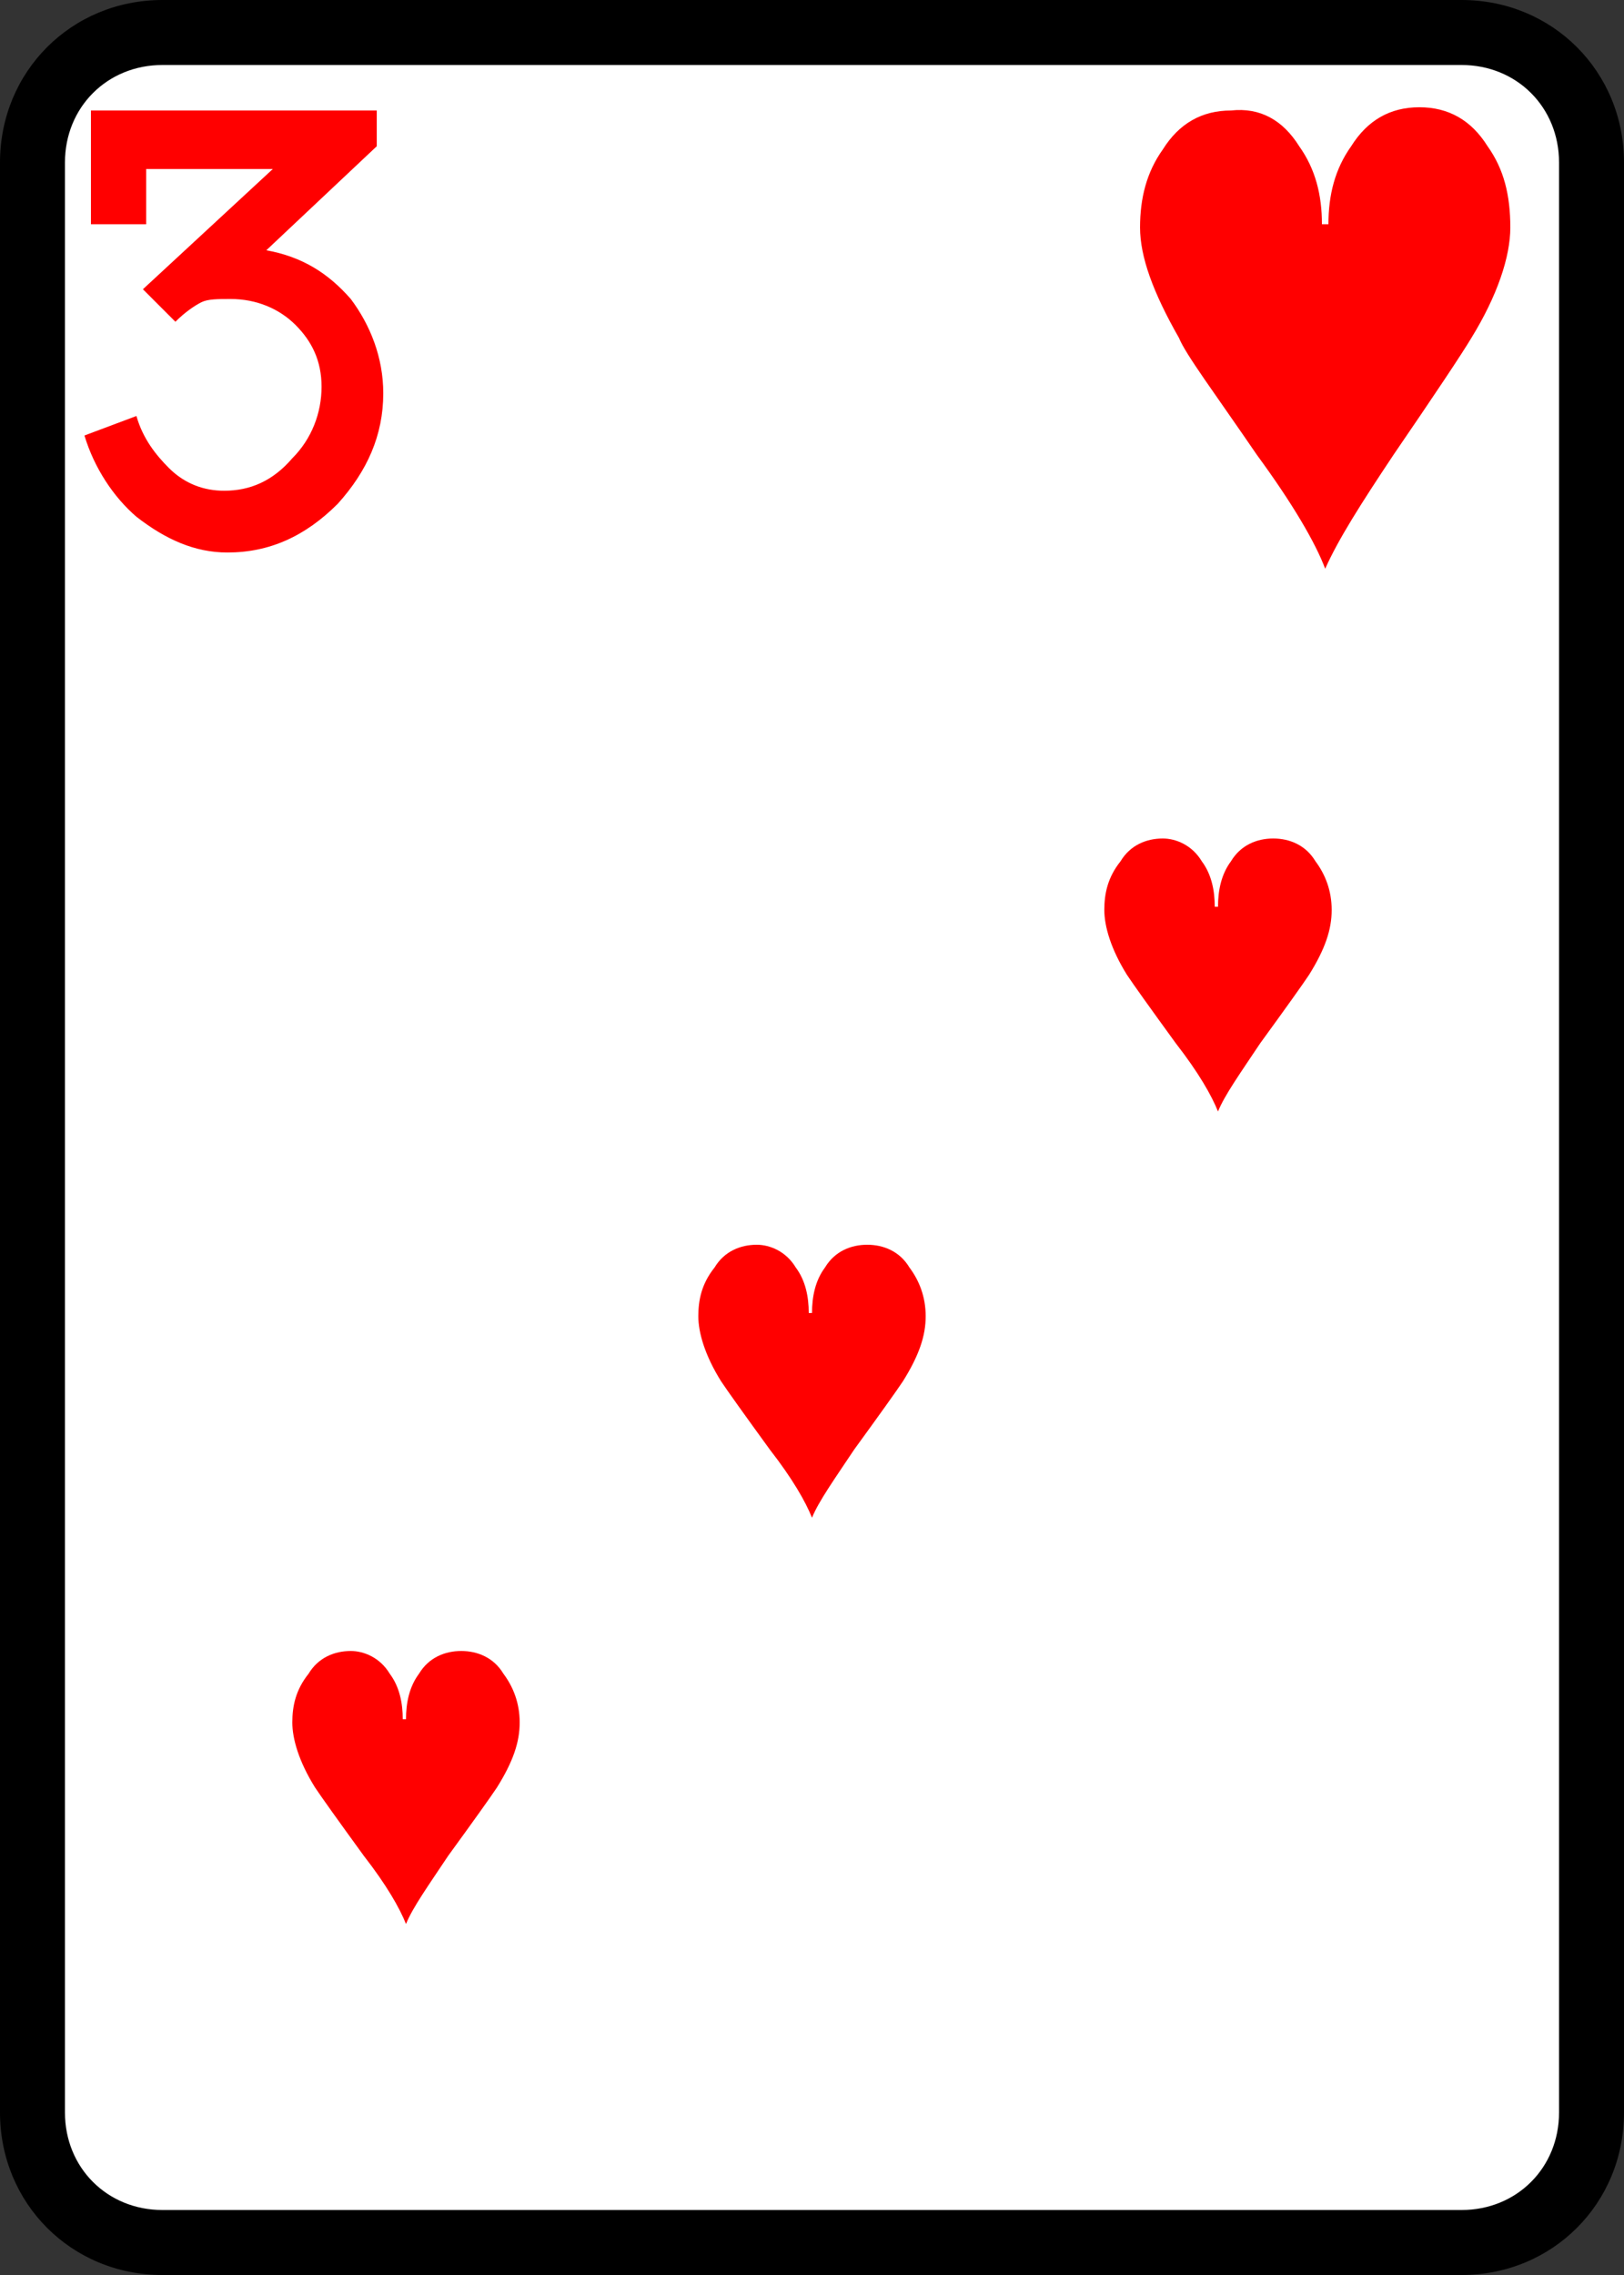 <svg xmlns="http://www.w3.org/2000/svg" viewBox="0 0 50 70"><rect x="0" y="0" width="50" height="70" fill="#333333" stroke="none"/><path fill="#FFF" d="M5 69c-2.2 0-4-1.8-4-4V5c0-2.2 1.8-4 4-4h40c2.2 0 4 1.8 4 4v60c0 2.2-1.8 4-4 4H5z"/><path d="M45 2c1.7 0 3 1.3 3 3v60c0 1.7-1.3 3-3 3H5c-1.7 0-3-1.3-3-3V5c0-1.7 1.3-3 3-3h40m0-2H5C2.2 0 0 2.2 0 5v60c0 2.8 2.2 5 5 5h40c2.8 0 5-2.2 5-5V5c0-2.8-2.2-5-5-5z"/><path fill="red" d="M7 17c-1 0-1.9-.4-2.8-1.1-.7-.6-1.3-1.5-1.6-2.5l1.6-.6c.2.7.6 1.2 1 1.6.5.5 1.1.7 1.7.7.8 0 1.5-.3 2.1-1 .6-.6.9-1.4.9-2.2 0-.8-.3-1.4-.8-1.9s-1.2-.8-2-.8c-.4 0-.7 0-.9.1-.2.1-.5.3-.8.6l-1-1 4-3.7H4.5v1.7H2.8V3.4h8.8v1.1L8.2 7.7c1.1.2 1.9.7 2.6 1.5.6.8 1 1.8 1 2.9 0 1.3-.5 2.4-1.4 3.4-1 1-2.1 1.5-3.4 1.5zM40 4.5c.5.7.7 1.5.7 2.4h.2c0-.9.2-1.7.7-2.4.5-.8 1.2-1.2 2.1-1.2.9 0 1.6.4 2.1 1.2.5.7.7 1.5.7 2.5 0 .9-.4 2.1-1.2 3.4-.3.5-1.1 1.7-2.4 3.6-1 1.5-1.7 2.6-2.1 3.5-.3-.8-1-2-2.1-3.5-1.3-1.9-2.2-3.1-2.4-3.6-.8-1.4-1.2-2.5-1.2-3.4 0-.9.2-1.7.7-2.4.5-.8 1.2-1.2 2.1-1.2.9-.1 1.6.3 2.1 1.1z"/><g><path fill="red" d="M24.5 39c.3.4.4.9.4 1.4h.1c0-.5.1-1 .4-1.4.3-.5.8-.7 1.3-.7s1 .2 1.3.7c.3.4.5.9.5 1.5s-.2 1.2-.7 2c-.2.3-.7 1-1.5 2.1-.6.9-1.1 1.6-1.3 2.1-.2-.5-.6-1.2-1.3-2.1-.8-1.1-1.3-1.8-1.5-2.1-.5-.8-.7-1.5-.7-2s.1-1 .5-1.5c.3-.5.8-.7 1.3-.7.4 0 .9.2 1.2.7zM37 26.5c.3.4.4.9.4 1.4h.1c0-.5.1-1 .4-1.4.3-.5.8-.7 1.3-.7s1 .2 1.3.7c.3.4.5.9.5 1.5s-.2 1.2-.7 2c-.2.3-.7 1-1.5 2.1-.6.9-1.1 1.6-1.3 2.1-.2-.5-.6-1.2-1.3-2.1-.8-1.1-1.3-1.8-1.5-2.1-.5-.8-.7-1.5-.7-2s.1-1 .5-1.5c.3-.5.8-.7 1.3-.7.4 0 .9.2 1.2.7zM12 51.5c.3.4.4.9.4 1.4h.1c0-.5.1-1 .4-1.4.3-.5.8-.7 1.3-.7s1 .2 1.3.7c.3.4.5.9.5 1.5s-.2 1.2-.7 2c-.2.3-.7 1-1.5 2.1-.6.9-1.1 1.6-1.3 2.1-.2-.5-.6-1.2-1.3-2.1-.8-1.1-1.3-1.8-1.5-2.1-.5-.8-.7-1.5-.7-2s.1-1 .5-1.5c.3-.5.8-.7 1.3-.7.4 0 .9.2 1.2.7z"/></g></svg>